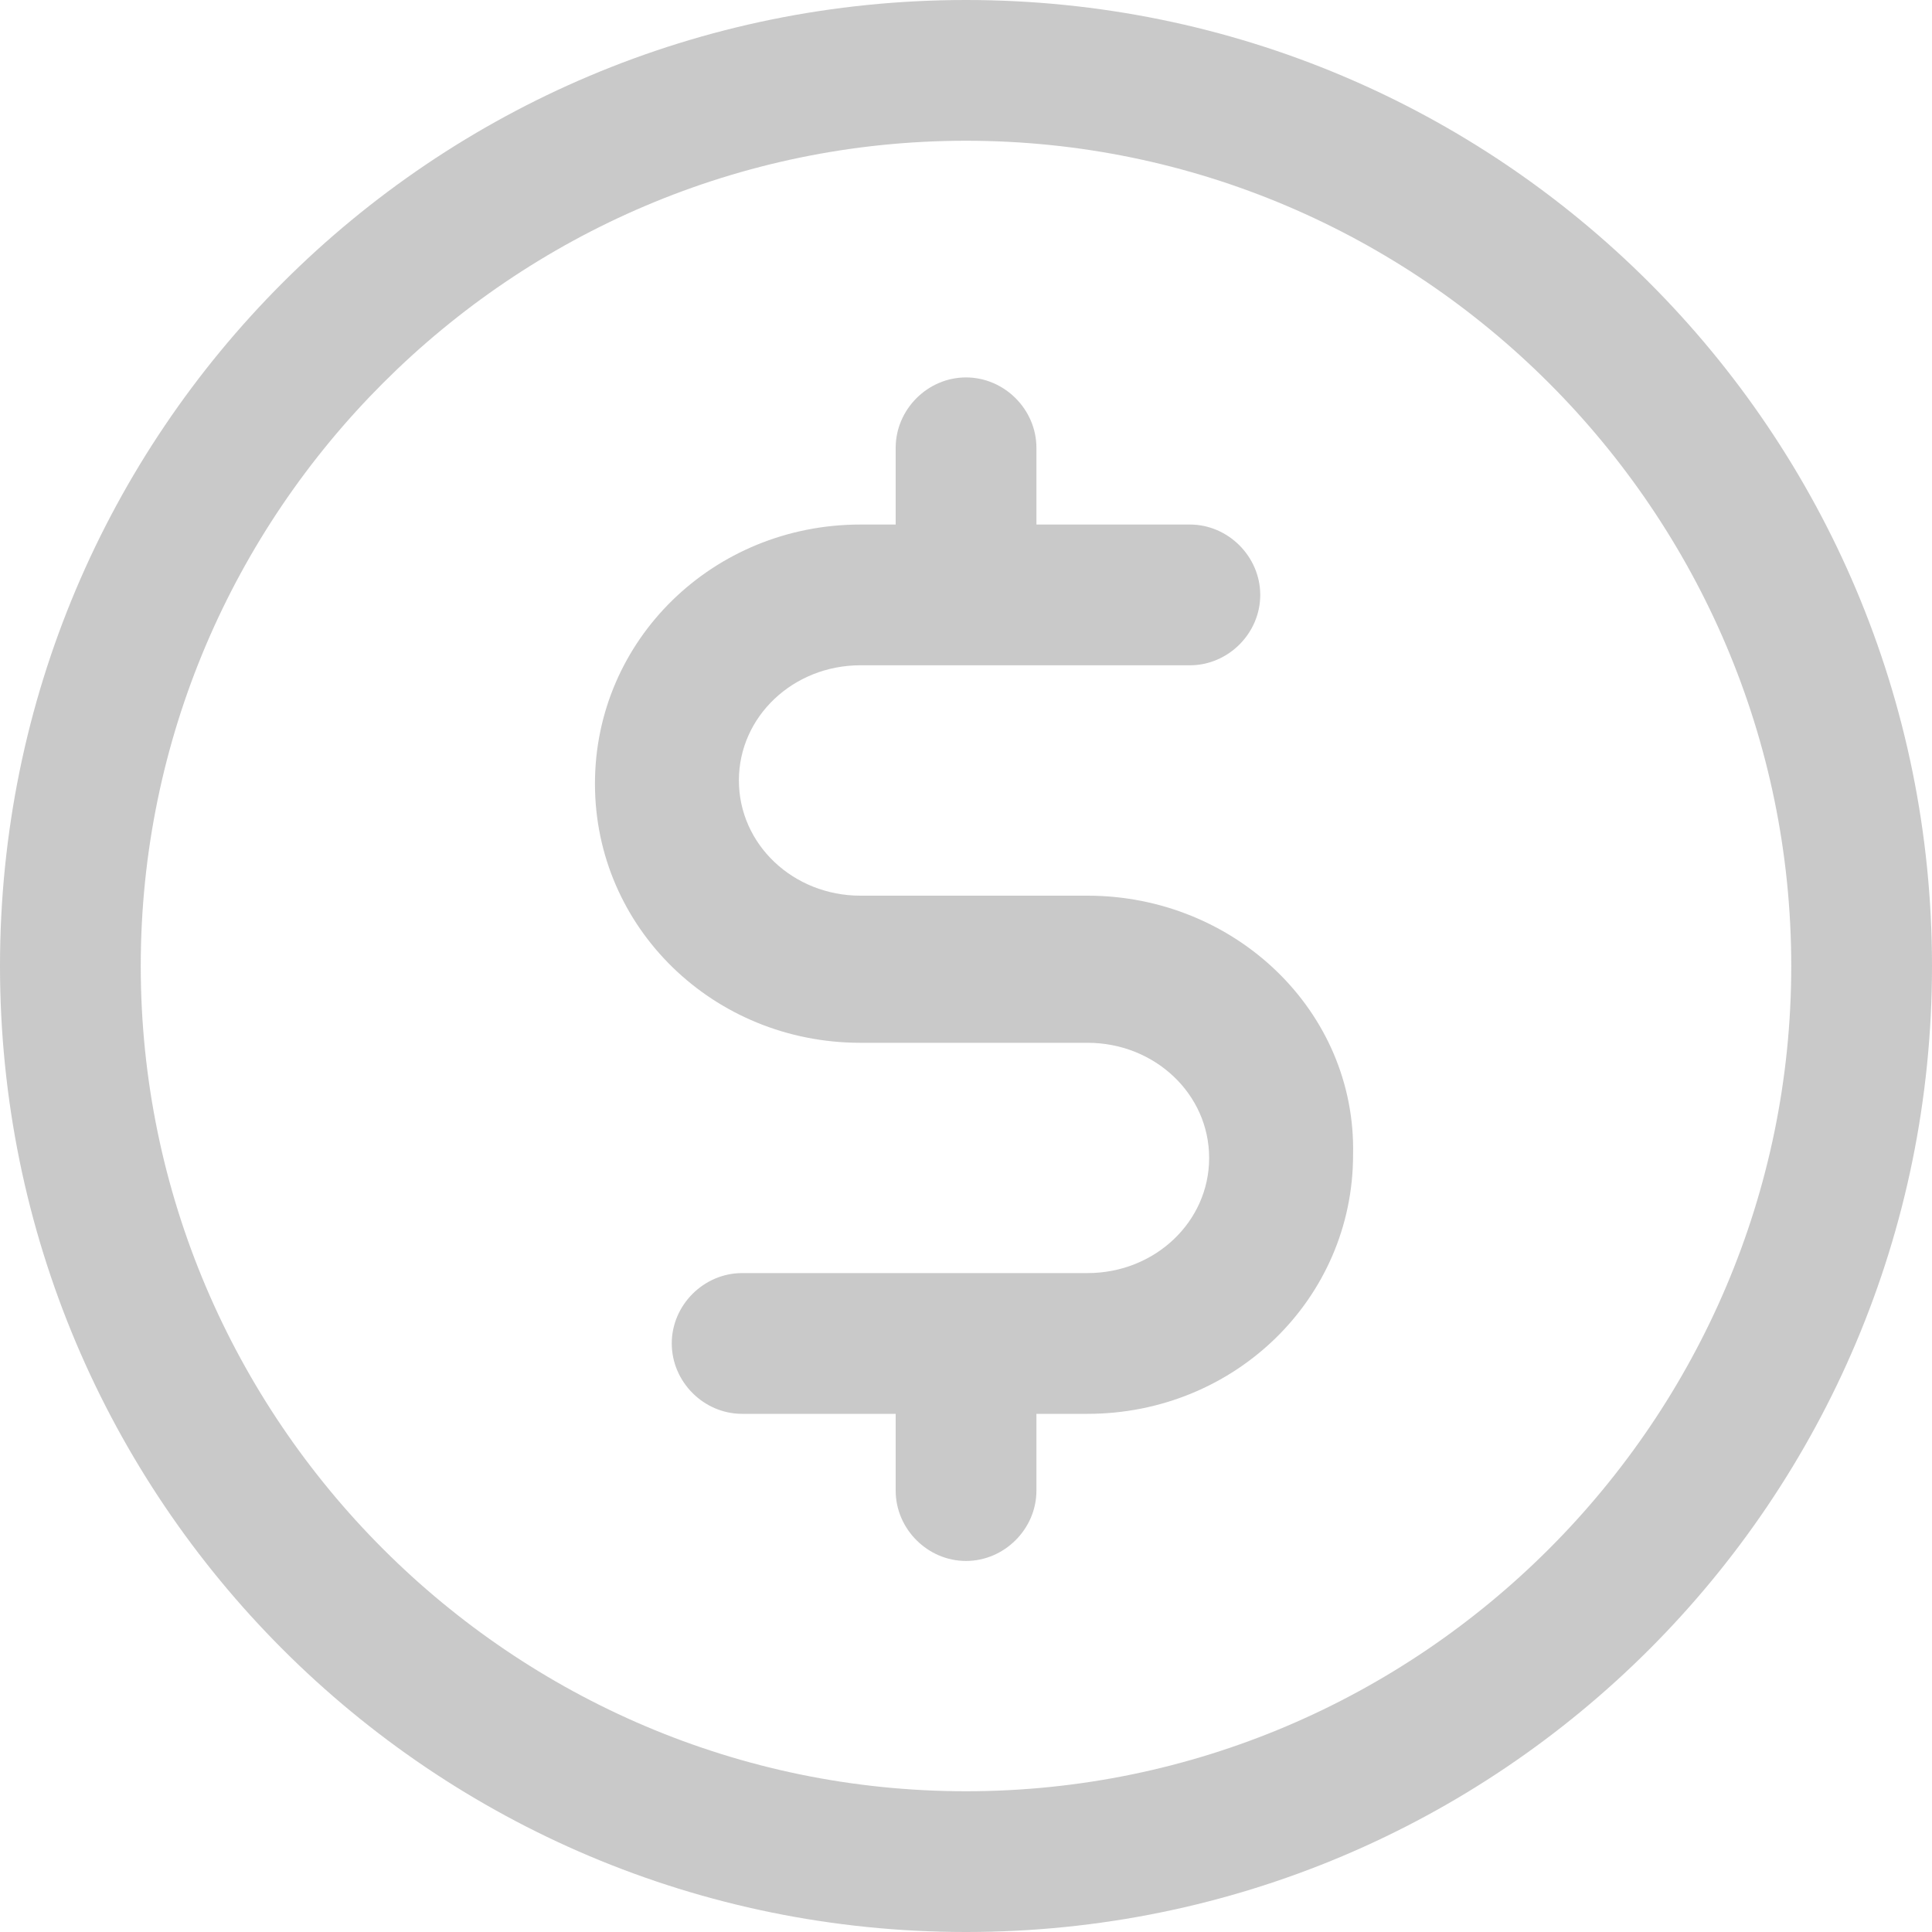 <svg width="20" height="20" viewBox="0 0 20 20" fill="none" xmlns="http://www.w3.org/2000/svg">
<g opacity="0.5">
<path d="M11.258 9.272H8.907C8.212 9.272 7.649 8.742 7.649 8.079C7.649 7.417 8.212 6.887 8.907 6.887H12.318C12.715 6.887 13.046 6.556 13.046 6.159C13.046 5.762 12.715 5.43 12.318 5.43H10.729V4.636C10.729 4.238 10.397 3.907 10 3.907C9.603 3.907 9.272 4.238 9.272 4.636V5.43H8.907C7.384 5.43 6.159 6.623 6.159 8.113C6.159 9.603 7.384 10.795 8.907 10.795H11.258C11.954 10.795 12.517 11.325 12.517 11.987C12.517 12.649 11.954 13.179 11.258 13.179H7.682C7.285 13.179 6.954 13.51 6.954 13.907C6.954 14.305 7.285 14.636 7.682 14.636H9.272V15.431C9.272 15.828 9.603 16.159 10 16.159C10.397 16.159 10.729 15.828 10.729 15.431V14.636H11.258C12.781 14.636 14.007 13.444 14.007 11.954C14.04 10.464 12.781 9.272 11.258 9.272Z" fill="#939393"/>
<path d="M10 0C4.47 0 0 4.47 0 10C0 15.53 4.47 20 10 20C15.53 20 20 15.53 20 10C20 4.47 15.53 0 10 0ZM10 18.543C5.298 18.543 1.457 14.702 1.457 10C1.457 5.298 5.298 1.457 10 1.457C14.702 1.457 18.543 5.298 18.543 10C18.543 14.702 14.702 18.543 10 18.543Z" fill="#939393"/>
</g>
</svg>
